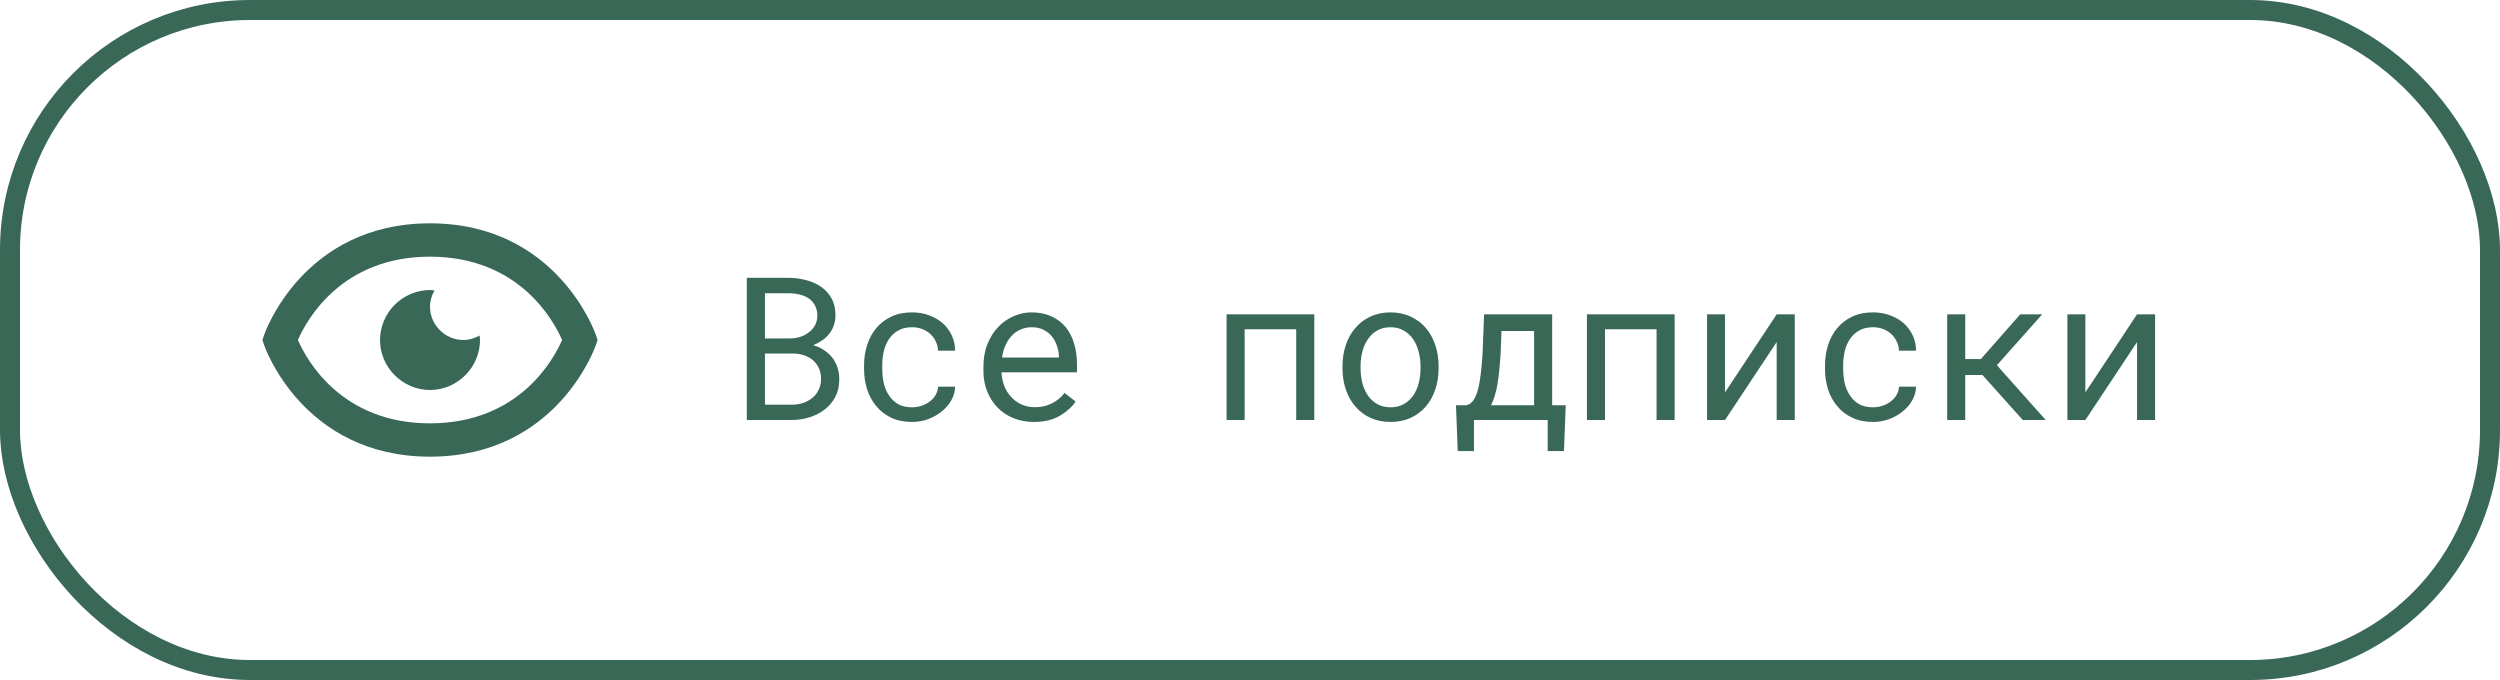 <svg width="250" height="68" viewBox="0 0 250 68" fill="none" xmlns="http://www.w3.org/2000/svg">
<rect x="1" y="1" width="248" height="66" rx="24" stroke="#396857" stroke-width="2"/>
<path d="M74.68 42H79.231C79.836 41.993 80.422 41.899 80.988 41.717C81.561 41.535 82.066 41.271 82.502 40.926C82.938 40.587 83.287 40.164 83.547 39.656C83.807 39.148 83.934 38.562 83.928 37.898C83.928 37.475 83.863 37.081 83.732 36.717C83.609 36.352 83.433 36.023 83.205 35.73C82.99 35.464 82.717 35.219 82.385 34.998C82.053 34.777 81.708 34.624 81.35 34.539V34.51C81.695 34.36 81.988 34.2 82.228 34.031C82.476 33.862 82.701 33.654 82.902 33.406C83.098 33.165 83.251 32.892 83.361 32.586C83.478 32.28 83.54 31.941 83.547 31.57C83.553 30.906 83.426 30.337 83.166 29.861C82.906 29.386 82.557 28.995 82.121 28.689C81.685 28.384 81.187 28.159 80.627 28.016C80.067 27.866 79.494 27.788 78.908 27.781H74.68V42ZM76.496 35.35H79.377C79.761 35.363 80.119 35.428 80.451 35.545C80.783 35.662 81.073 35.828 81.32 36.043C81.568 36.264 81.76 36.531 81.897 36.844C82.04 37.156 82.108 37.514 82.102 37.918C82.102 38.315 82.023 38.67 81.867 38.982C81.717 39.295 81.512 39.559 81.252 39.773C80.992 39.988 80.692 40.158 80.353 40.281C80.015 40.398 79.657 40.46 79.279 40.467H76.496V35.35ZM76.496 33.846V29.324H78.967C79.318 29.331 79.66 29.376 79.992 29.461C80.331 29.546 80.63 29.676 80.891 29.852C81.144 30.034 81.346 30.265 81.496 30.545C81.652 30.825 81.731 31.163 81.731 31.561C81.731 31.932 81.652 32.257 81.496 32.537C81.34 32.817 81.135 33.051 80.881 33.24C80.627 33.435 80.337 33.585 80.012 33.69C79.686 33.787 79.354 33.839 79.016 33.846H76.496ZM91.213 40.73C90.647 40.73 90.171 40.62 89.787 40.398C89.409 40.171 89.107 39.874 88.879 39.51C88.644 39.152 88.475 38.748 88.371 38.299C88.273 37.843 88.225 37.384 88.225 36.922V36.512C88.225 36.056 88.273 35.603 88.371 35.154C88.475 34.705 88.644 34.298 88.879 33.934C89.113 33.575 89.419 33.286 89.797 33.065C90.181 32.837 90.653 32.723 91.213 32.723C91.578 32.723 91.916 32.785 92.228 32.908C92.547 33.032 92.821 33.201 93.049 33.416C93.277 33.631 93.456 33.882 93.586 34.168C93.723 34.448 93.794 34.747 93.801 35.066H95.51C95.51 34.533 95.402 34.031 95.188 33.562C94.973 33.094 94.676 32.687 94.299 32.342C93.915 32.003 93.459 31.736 92.932 31.541C92.411 31.339 91.838 31.238 91.213 31.238C90.412 31.238 89.712 31.381 89.113 31.668C88.514 31.954 88.016 32.339 87.619 32.82C87.216 33.309 86.913 33.872 86.711 34.51C86.509 35.148 86.408 35.815 86.408 36.512V36.922C86.408 37.625 86.509 38.296 86.711 38.934C86.913 39.565 87.216 40.122 87.619 40.603C88.016 41.092 88.514 41.479 89.113 41.766C89.712 42.052 90.412 42.195 91.213 42.195C91.773 42.195 92.31 42.101 92.824 41.912C93.338 41.717 93.794 41.456 94.191 41.131C94.588 40.812 94.904 40.441 95.139 40.018C95.38 39.588 95.503 39.139 95.51 38.67H93.801C93.794 38.963 93.716 39.236 93.566 39.49C93.423 39.738 93.231 39.953 92.99 40.135C92.749 40.324 92.473 40.47 92.16 40.574C91.854 40.678 91.538 40.73 91.213 40.73ZM103.391 42.195C104.419 42.195 105.282 41.99 105.979 41.58C106.682 41.163 107.209 40.688 107.561 40.154L106.457 39.295C106.125 39.725 105.708 40.07 105.207 40.33C104.706 40.59 104.133 40.721 103.488 40.721C103 40.721 102.554 40.63 102.15 40.447C101.747 40.265 101.402 40.014 101.115 39.695C100.835 39.396 100.614 39.051 100.451 38.66C100.295 38.27 100.194 37.817 100.148 37.303V37.234H107.697V36.424C107.697 35.688 107.603 35.005 107.414 34.373C107.232 33.742 106.952 33.191 106.574 32.723C106.197 32.26 105.721 31.899 105.148 31.639C104.582 31.372 103.918 31.238 103.156 31.238C102.551 31.238 101.958 31.362 101.379 31.609C100.806 31.857 100.295 32.212 99.846 32.674C99.39 33.143 99.025 33.715 98.752 34.393C98.478 35.063 98.342 35.825 98.342 36.678V37.088C98.342 37.824 98.466 38.504 98.713 39.129C98.96 39.754 99.305 40.294 99.748 40.75C100.191 41.206 100.721 41.56 101.34 41.815C101.965 42.068 102.648 42.195 103.391 42.195ZM103.156 32.723C103.618 32.723 104.016 32.807 104.348 32.977C104.686 33.146 104.966 33.367 105.188 33.641C105.409 33.914 105.581 34.24 105.705 34.617C105.829 34.988 105.891 35.337 105.891 35.662V35.75H100.207C100.279 35.262 100.402 34.832 100.578 34.461C100.76 34.083 100.982 33.764 101.242 33.504C101.503 33.25 101.796 33.058 102.121 32.928C102.447 32.791 102.792 32.723 103.156 32.723ZM131.428 42V31.434H122.658V42H124.465V32.928H129.621V42H131.428ZM134.25 36.619V36.834C134.25 37.596 134.361 38.302 134.582 38.953C134.803 39.604 135.122 40.171 135.539 40.652C135.949 41.134 136.451 41.512 137.043 41.785C137.642 42.059 138.316 42.195 139.064 42.195C139.807 42.195 140.474 42.059 141.066 41.785C141.659 41.512 142.163 41.134 142.58 40.652C142.99 40.171 143.306 39.604 143.527 38.953C143.749 38.302 143.859 37.596 143.859 36.834V36.619C143.859 35.857 143.749 35.151 143.527 34.5C143.306 33.842 142.99 33.273 142.58 32.791C142.163 32.309 141.656 31.932 141.057 31.658C140.464 31.378 139.794 31.238 139.045 31.238C138.303 31.238 137.635 31.378 137.043 31.658C136.451 31.932 135.949 32.309 135.539 32.791C135.122 33.273 134.803 33.842 134.582 34.5C134.361 35.151 134.25 35.857 134.25 36.619ZM136.057 36.834V36.619C136.057 36.105 136.118 35.613 136.242 35.145C136.366 34.669 136.555 34.253 136.809 33.895C137.056 33.536 137.365 33.253 137.736 33.045C138.107 32.83 138.544 32.723 139.045 32.723C139.546 32.723 139.982 32.83 140.354 33.045C140.731 33.253 141.047 33.536 141.301 33.895C141.548 34.253 141.734 34.669 141.857 35.145C141.988 35.613 142.053 36.105 142.053 36.619V36.834C142.053 37.355 141.991 37.853 141.867 38.328C141.743 38.797 141.558 39.21 141.311 39.568C141.057 39.926 140.741 40.21 140.363 40.418C139.992 40.626 139.559 40.73 139.064 40.73C138.563 40.73 138.124 40.626 137.746 40.418C137.368 40.21 137.056 39.926 136.809 39.568C136.555 39.21 136.366 38.797 136.242 38.328C136.118 37.853 136.057 37.355 136.057 36.834ZM146.594 40.525H145.598L145.773 45.105H147.395V42H154.768V45.105H156.398L156.574 40.525H155.217V31.434H148.41L148.254 35.398C148.208 36.154 148.146 36.837 148.068 37.449C147.997 38.061 147.899 38.589 147.775 39.031C147.652 39.474 147.492 39.825 147.297 40.086C147.108 40.34 146.874 40.486 146.594 40.525ZM150.061 35.398L150.148 33.103H153.41V40.525H149.094C149.25 40.239 149.38 39.913 149.484 39.549C149.595 39.184 149.686 38.784 149.758 38.348C149.829 37.918 149.888 37.456 149.934 36.961C149.986 36.466 150.028 35.945 150.061 35.398ZM167.463 42V31.434H158.693V42H160.5V32.928H165.656V42H167.463ZM177.668 31.434L172.502 39.236V31.434H170.705V42H172.502L177.668 34.207V42H179.475V31.434H177.668ZM187.307 40.73C186.74 40.73 186.265 40.62 185.881 40.398C185.503 40.171 185.201 39.874 184.973 39.51C184.738 39.152 184.569 38.748 184.465 38.299C184.367 37.843 184.318 37.384 184.318 36.922V36.512C184.318 36.056 184.367 35.603 184.465 35.154C184.569 34.705 184.738 34.298 184.973 33.934C185.207 33.575 185.513 33.286 185.891 33.065C186.275 32.837 186.747 32.723 187.307 32.723C187.671 32.723 188.01 32.785 188.322 32.908C188.641 33.032 188.915 33.201 189.143 33.416C189.37 33.631 189.549 33.882 189.68 34.168C189.816 34.448 189.888 34.747 189.895 35.066H191.604C191.604 34.533 191.496 34.031 191.281 33.562C191.066 33.094 190.77 32.687 190.393 32.342C190.008 32.003 189.553 31.736 189.025 31.541C188.505 31.339 187.932 31.238 187.307 31.238C186.506 31.238 185.806 31.381 185.207 31.668C184.608 31.954 184.11 32.339 183.713 32.82C183.309 33.309 183.007 33.872 182.805 34.51C182.603 35.148 182.502 35.815 182.502 36.512V36.922C182.502 37.625 182.603 38.296 182.805 38.934C183.007 39.565 183.309 40.122 183.713 40.603C184.11 41.092 184.608 41.479 185.207 41.766C185.806 42.052 186.506 42.195 187.307 42.195C187.867 42.195 188.404 42.101 188.918 41.912C189.432 41.717 189.888 41.456 190.285 41.131C190.682 40.812 190.998 40.441 191.232 40.018C191.473 39.588 191.597 39.139 191.604 38.67H189.895C189.888 38.963 189.81 39.236 189.66 39.49C189.517 39.738 189.325 39.953 189.084 40.135C188.843 40.324 188.566 40.47 188.254 40.574C187.948 40.678 187.632 40.73 187.307 40.73ZM198.244 37.498L202.277 42H204.572L199.689 36.522L204.221 31.434H202.023L198.088 35.906H196.525V31.434H194.719V42H196.525V37.498H198.244ZM213.703 31.434L208.537 39.236V31.434H206.74V42H208.537L213.703 34.207V42H215.51V31.434H213.703Z" fill="#396857"/>
<path d="M46.333 34C44.508 34 43 32.492 43 30.667C43 30.077 43.172 29.528 43.447 29.045C43.297 29.033 43.153 29 43 29C41.677 29.009 40.41 29.538 39.474 30.474C38.538 31.41 38.009 32.677 38 34C38 36.737 40.263 39 43 39C45.735 39 48 36.737 48 34C48 33.847 47.967 33.703 47.955 33.553C47.472 33.828 46.923 34 46.333 34Z" fill="#396857"/>
<path d="M43 22.333C30.278 22.333 26.455 33.362 26.42 33.473L26.243 34L26.418 34.527C26.455 34.638 30.278 45.667 43 45.667C55.722 45.667 59.545 34.638 59.58 34.527L59.757 34L59.582 33.473C59.545 33.362 55.722 22.333 43 22.333ZM43 42.333C34.082 42.333 30.627 35.923 29.79 34C30.63 32.07 34.087 25.667 43 25.667C51.918 25.667 55.373 32.077 56.21 34C55.37 35.93 51.913 42.333 43 42.333Z" fill="#396857"/>
</svg>
